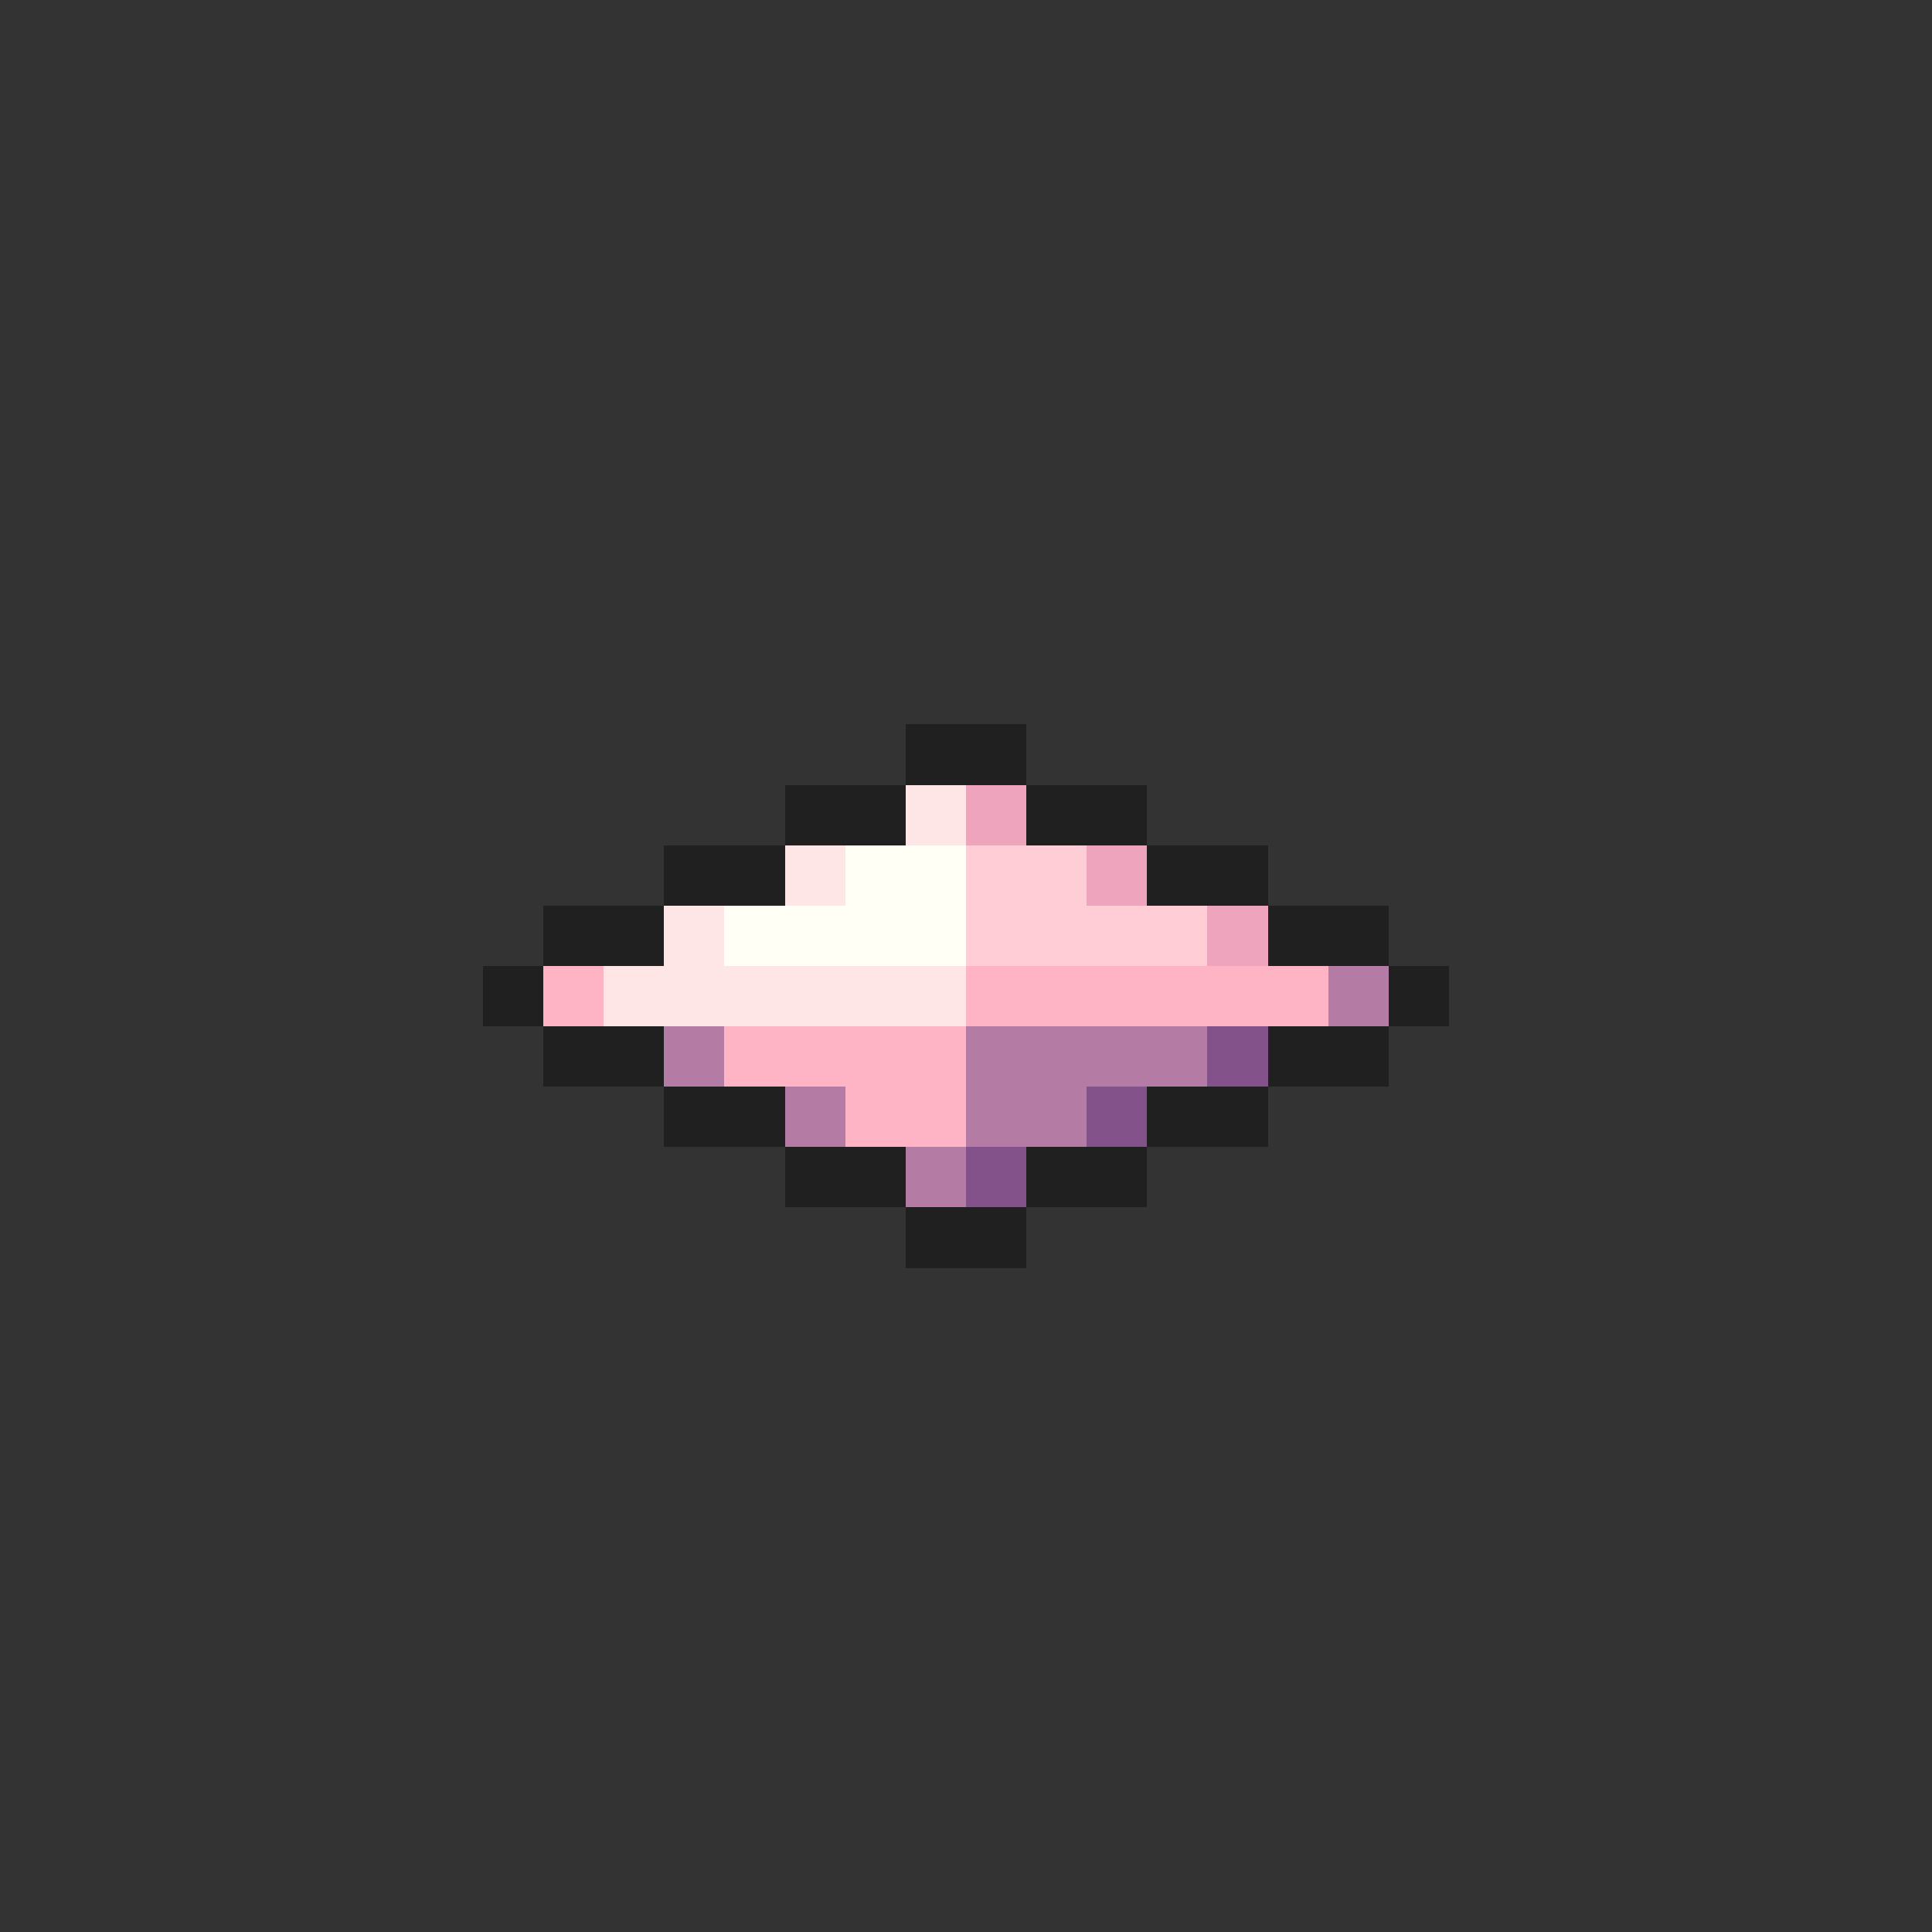 <svg xmlns="http://www.w3.org/2000/svg" viewBox="0 -0.5 32 32" shape-rendering="crispEdges">
<rect x="0" y="-0.5" width="32" height="32" fill="#333333" stroke="none"/>
<path stroke="#202020" d="M15 12h2M13 13h2M17 13h2M11 14h2M19 14h2M9 15h2M21 15h2M8 16h1M23 16h1M9 17h2M21 17h2M11 18h2M19 18h2M13 19h2M17 19h2M15 20h2" />
<path stroke="#ffe6e6" d="M15 13h1M13 14h1M11 15h1M10 16h6" />
<path stroke="#eea4bd" d="M16 13h1M18 14h1M20 15h1" />
<path stroke="#fffff6" d="M14 14h2M12 15h4" />
<path stroke="#ffcdd5" d="M16 14h2M16 15h4" />
<path stroke="#ffb4c5" d="M9 16h1M16 16h6M12 17h4M14 18h2" />
<path stroke="#b47ba4" d="M22 16h1M11 17h1M16 17h4M13 18h1M16 18h2M15 19h1" />
<path stroke="#83528b" d="M20 17h1M18 18h1M16 19h1" />
</svg>